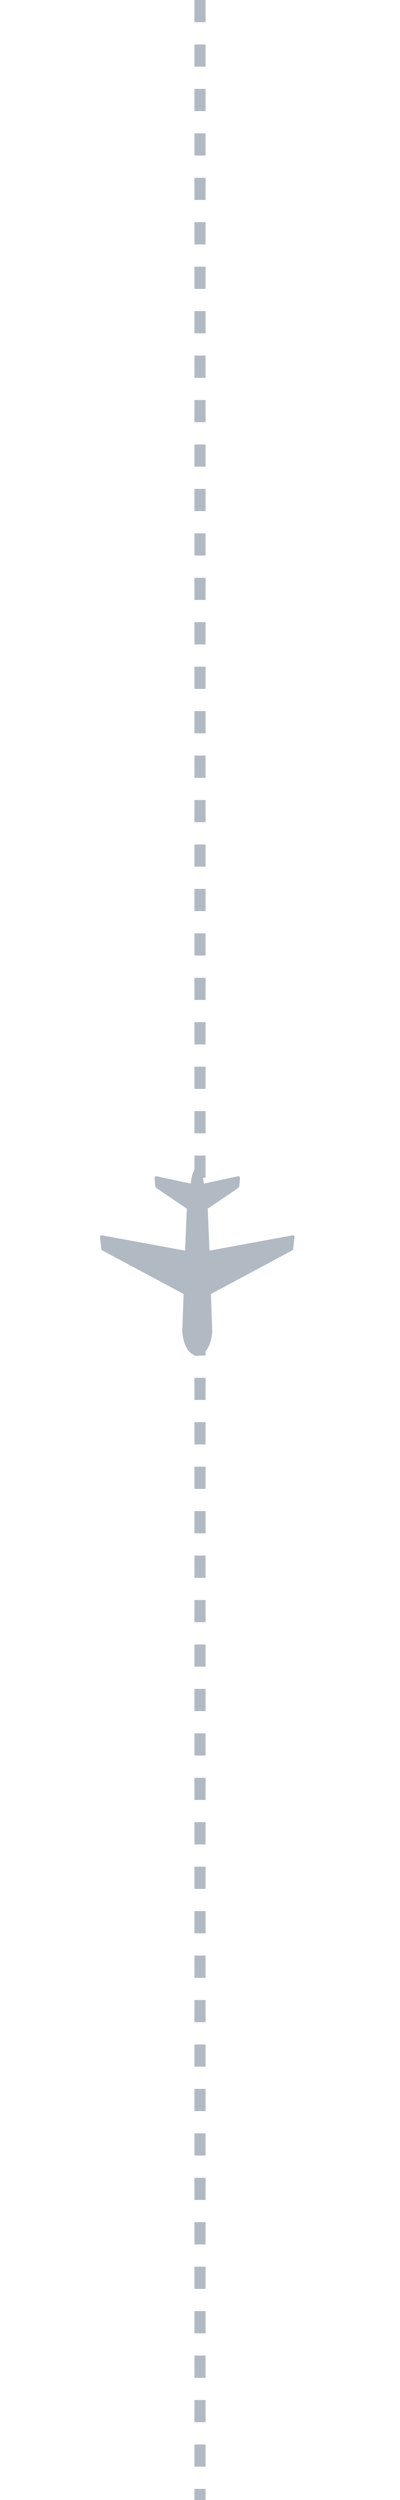 <svg width="36" height="225" viewBox="0 0 36 225" fill="none" xmlns="http://www.w3.org/2000/svg">
<path d="M18 0L18 225" stroke="#B1BAC3" stroke-dasharray="2 2"/>
<path fill-rule="evenodd" clip-rule="evenodd" d="M17.797 105.024C18.141 105.354 18.282 105.862 18.34 106.527L21.349 105.879C21.515 105.817 21.584 105.887 21.6 106.031L21.543 106.723C21.515 106.832 21.459 106.922 21.355 106.979L18.696 108.785L18.853 112.557L26.271 111.19C26.449 111.146 26.533 111.208 26.504 111.4L26.375 112.497L18.986 116.46L19.104 119.829C19.027 120.848 18.693 121.59 18.161 121.897C17.868 122.066 17.715 122.079 17.422 121.937C16.849 121.659 16.486 120.894 16.405 119.829L16.523 116.46L9.134 112.497L9.005 111.4C8.977 111.208 9.061 111.146 9.238 111.19L16.656 112.556L16.814 108.784L14.155 106.978C14.052 106.922 13.995 106.833 13.967 106.722L13.91 106.031C13.925 105.887 13.995 105.816 14.161 105.879L17.17 106.526C17.229 105.859 17.37 105.35 17.716 105.02C17.749 104.99 17.767 104.994 17.797 105.024Z" fill="#B1BAC3"/>
</svg>
